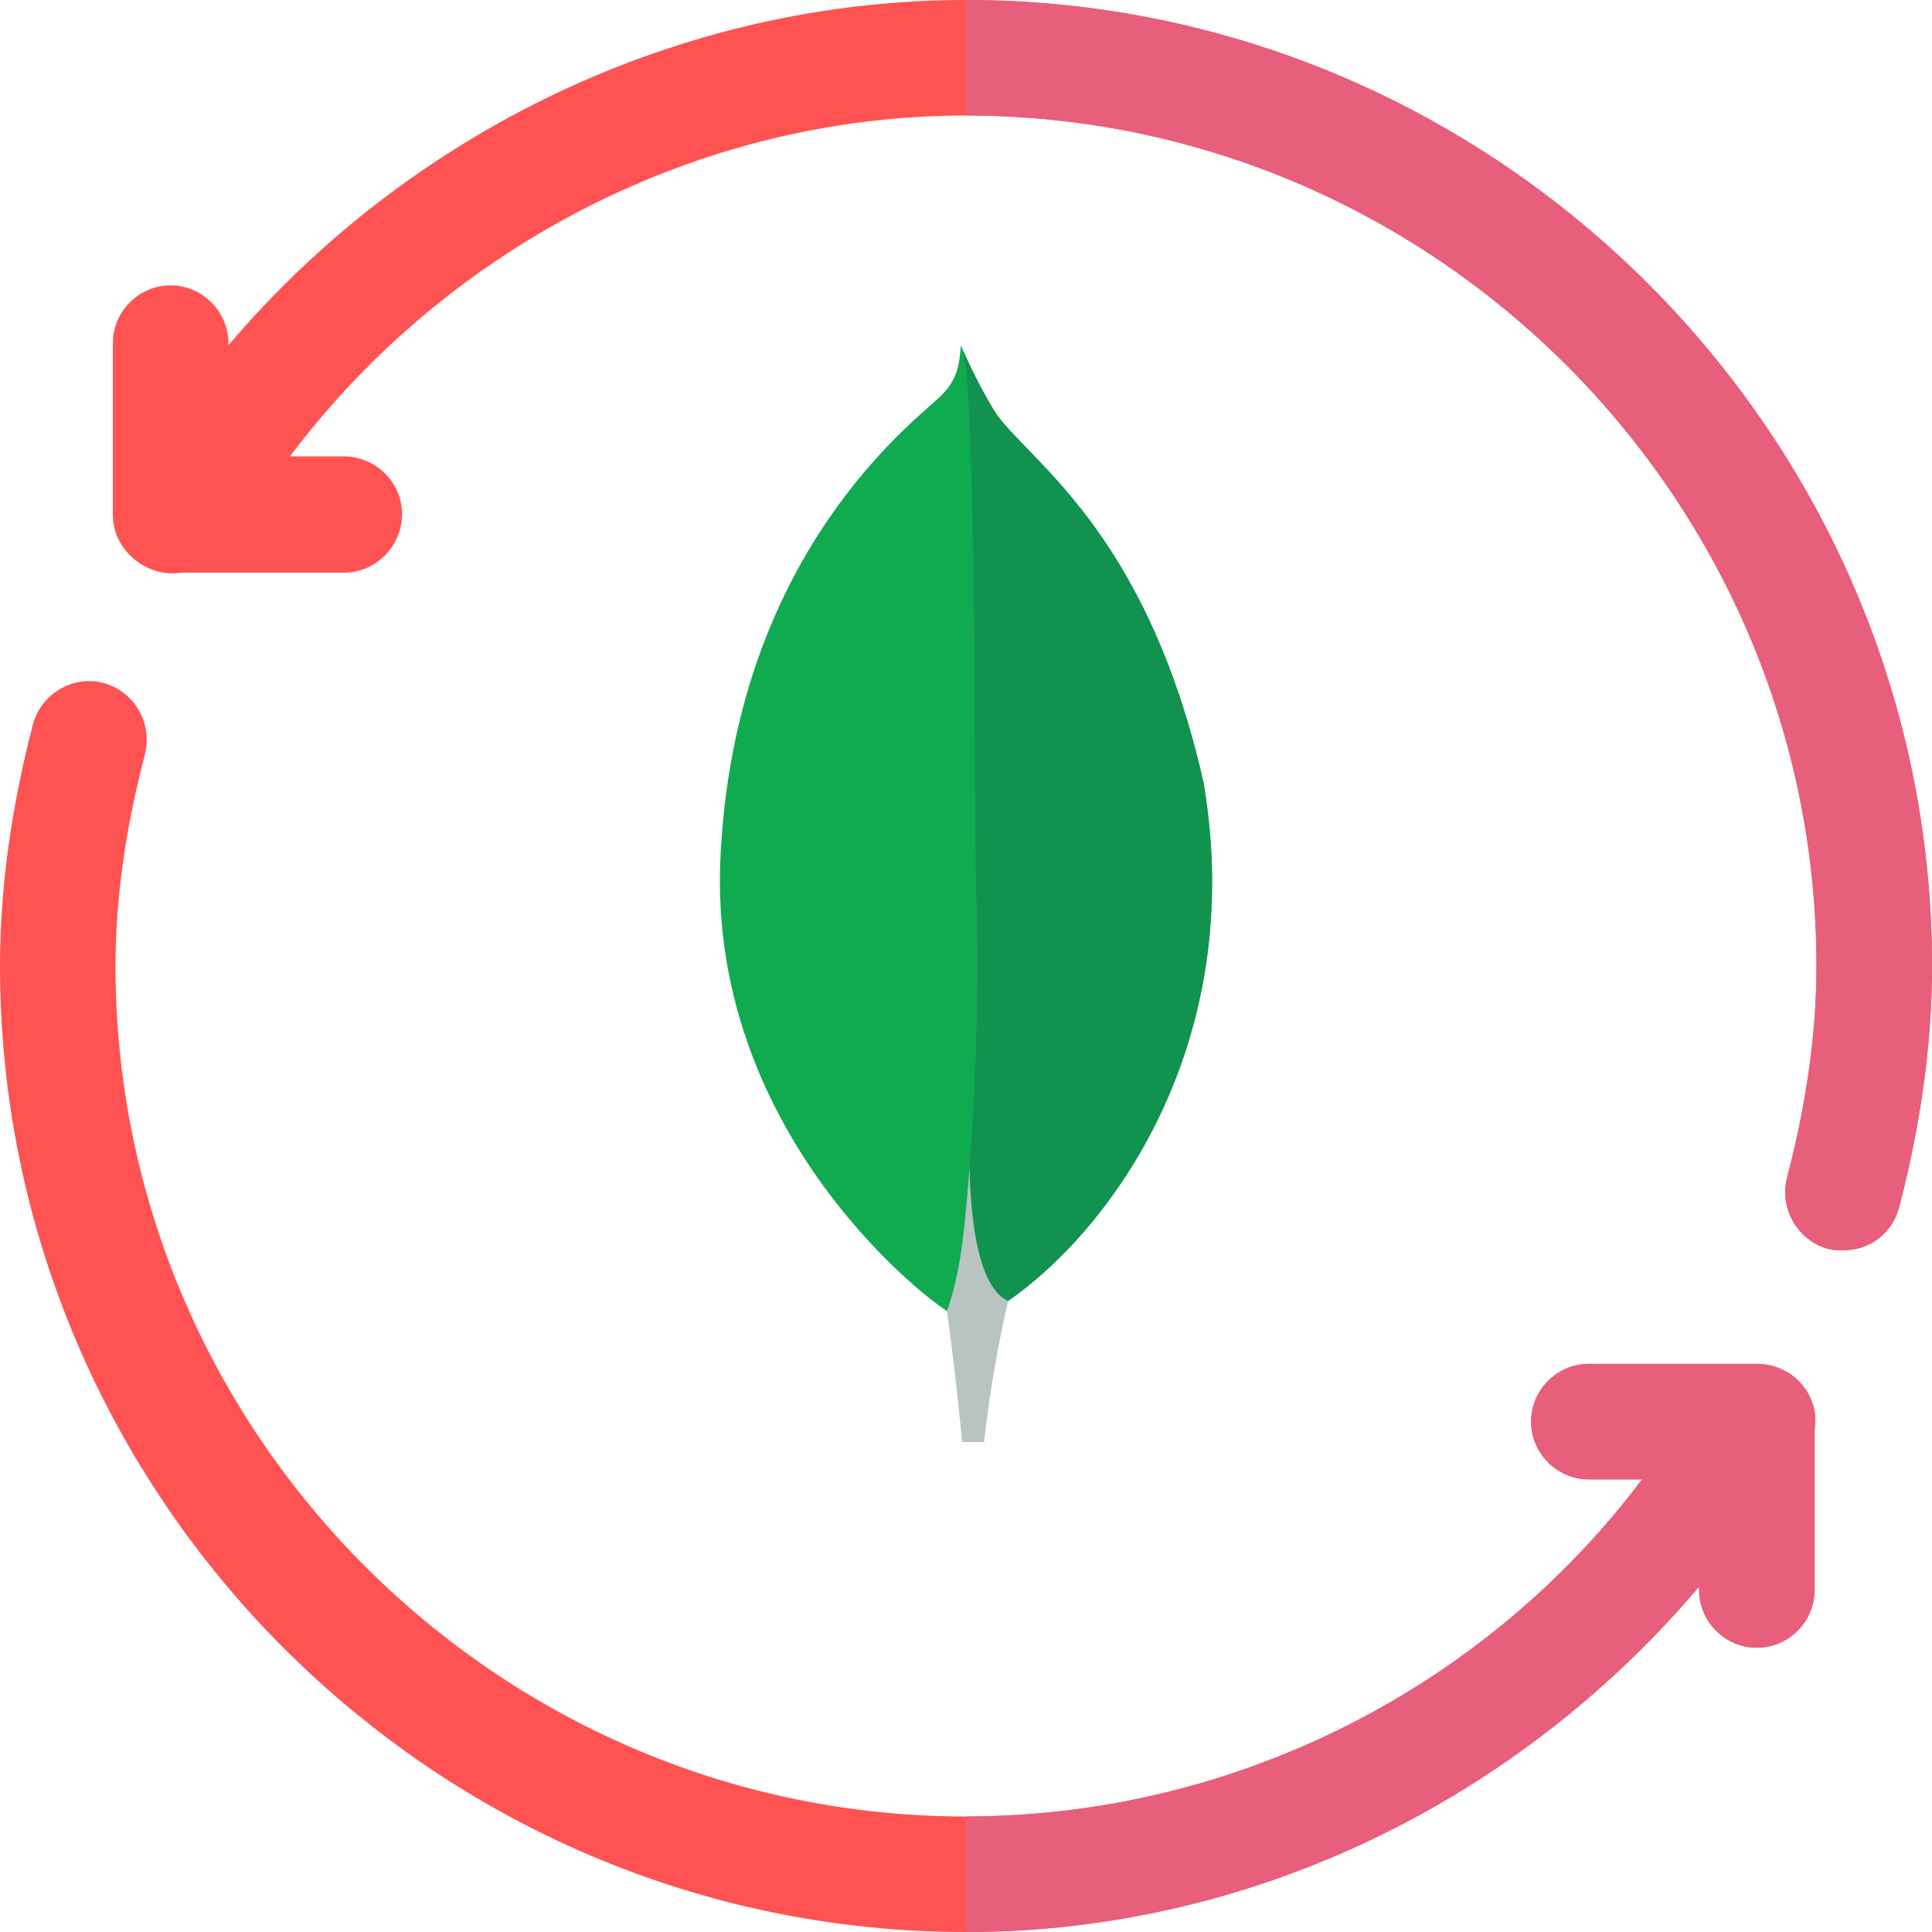 <?xml version="1.0" encoding="UTF-8" standalone="no"?>
<!DOCTYPE svg PUBLIC "-//W3C//DTD SVG 1.1//EN" "http://www.w3.org/Graphics/SVG/1.1/DTD/svg11.dtd">
<svg width="100%" height="100%" viewBox="0 0 512 512" version="1.1" xmlns="http://www.w3.org/2000/svg" xmlns:xlink="http://www.w3.org/1999/xlink" xml:space="preserve" xmlns:serif="http://www.serif.com/" style="fill-rule:evenodd;clip-rule:evenodd;stroke-linejoin:round;stroke-miterlimit:2;">
    <g>
        <path d="M480.889,378.847L480.889,421.364C480.889,429.766 473.987,436.668 465.583,436.668C457.179,436.668 450.277,429.766 450.277,421.364L450.277,420.464C402.258,477.185 331.63,512 255.999,512C115.245,512 0,396.754 0,255.999C0,234.39 3.302,212.782 8.704,192.074C10.805,183.97 19.207,178.869 27.311,180.97C35.415,183.071 40.516,191.473 38.415,199.877C33.614,218.184 30.612,237.091 30.612,255.999C30.612,379.947 132.051,481.387 256,481.387C326.526,481.387 393.153,447.874 435.169,392.052L421.064,392.052C412.66,392.052 405.758,385.148 405.758,376.746C405.758,368.342 412.66,361.44 421.064,361.44L465.583,361.44C475.187,361.44 482.389,369.843 480.889,378.847Z" style="fill:rgb(255,82,82);fill-rule:nonzero;"/>
        <path d="M512,255.999C512,277.606 508.698,299.216 503.296,319.924C501.495,326.826 495.493,331.328 488.59,331.328C487.391,331.328 485.888,331.328 484.689,331.028C476.585,328.927 471.484,320.523 473.585,312.121C478.386,293.814 481.388,274.907 481.388,255.999C481.388,132.051 379.949,30.611 256,30.611C185.474,30.611 118.847,65.124 76.831,120.946L90.936,120.946C99.638,120.946 106.543,127.848 106.543,136.252C106.543,144.654 99.639,151.758 91.237,151.758L48.02,151.758C39.017,153.259 29.913,145.856 29.913,136.552L29.913,90.935C29.913,82.531 36.815,75.629 45.219,75.629C53.623,75.629 60.525,82.531 60.525,90.935L60.525,91.534C108.542,34.814 180.37,0 255.999,0C396.754,0 512,115.245 512,255.999Z" style="fill:rgb(255,82,82);fill-rule:nonzero;"/>
    </g>
    <g transform="matrix(1,0,0,1,184.458,86.851)">
        <path d="M134.44,120.34C119.13,52.8 87.22,34.82 79.08,22.11C75.723,16.511 72.75,10.691 70.18,4.69C69.75,10.69 68.96,14.47 63.86,19.02C53.62,28.15 10.13,63.59 6.47,140.33C3.06,211.88 59.07,256 66.47,260.56C72.16,263.36 79.09,260.62 82.47,258.05C109.47,239.52 146.36,190.12 134.47,120.34" style="fill:rgb(16,170,80);fill-rule:nonzero;"/>
    </g>
    <g transform="matrix(1,0,0,1,184.458,86.851)">
        <path d="M72.5,222.46C71.09,240.17 70.08,250.46 66.5,260.58C66.5,260.58 68.85,277.44 70.5,295.3L76.34,295.3C77.733,282.723 79.86,270.239 82.71,257.91C75.15,254.19 72.79,238 72.5,222.46Z" style="fill:rgb(184,196,194);fill-rule:nonzero;"/>
    </g>
    <g transform="matrix(1,0,0,1,184.458,86.851)">
        <path d="M82.7,257.92C75.06,254.39 72.85,237.86 72.51,222.46C74.399,197.057 74.95,171.571 74.16,146.11C73.76,132.75 74.35,22.37 70.87,6.21C73.251,11.683 75.993,16.992 79.08,22.1C87.22,34.82 119.14,52.8 134.44,120.34C146.36,190 109.67,239.27 82.7,257.92Z" style="fill:rgb(18,146,79);fill-rule:nonzero;"/>
    </g>
    <g>
        <path d="M480.889,378.847L480.889,421.364C480.889,429.766 473.987,436.668 465.583,436.668C457.179,436.668 450.277,429.766 450.277,421.364L450.277,420.464C402.258,477.185 331.63,512 255.999,512L255.999,481.387C326.525,481.387 393.152,447.874 435.168,392.052L421.064,392.052C412.66,392.052 405.758,385.148 405.758,376.746C405.758,368.342 412.66,361.44 421.064,361.44L465.583,361.44C475.187,361.44 482.389,369.843 480.889,378.847Z" style="fill:rgb(231,95,123);fill-rule:nonzero;"/>
        <path d="M512,255.999C512,277.606 508.698,299.216 503.296,319.924C501.495,326.826 495.493,331.328 488.59,331.328C487.391,331.328 485.888,331.328 484.689,331.028C476.585,328.927 471.484,320.523 473.585,312.121C478.386,293.814 481.388,274.907 481.388,255.999C481.388,132.051 379.949,30.611 256,30.611L256,0C396.754,0 512,115.245 512,255.999Z" style="fill:rgb(231,95,123);fill-rule:nonzero;"/>
    </g>
</svg>
